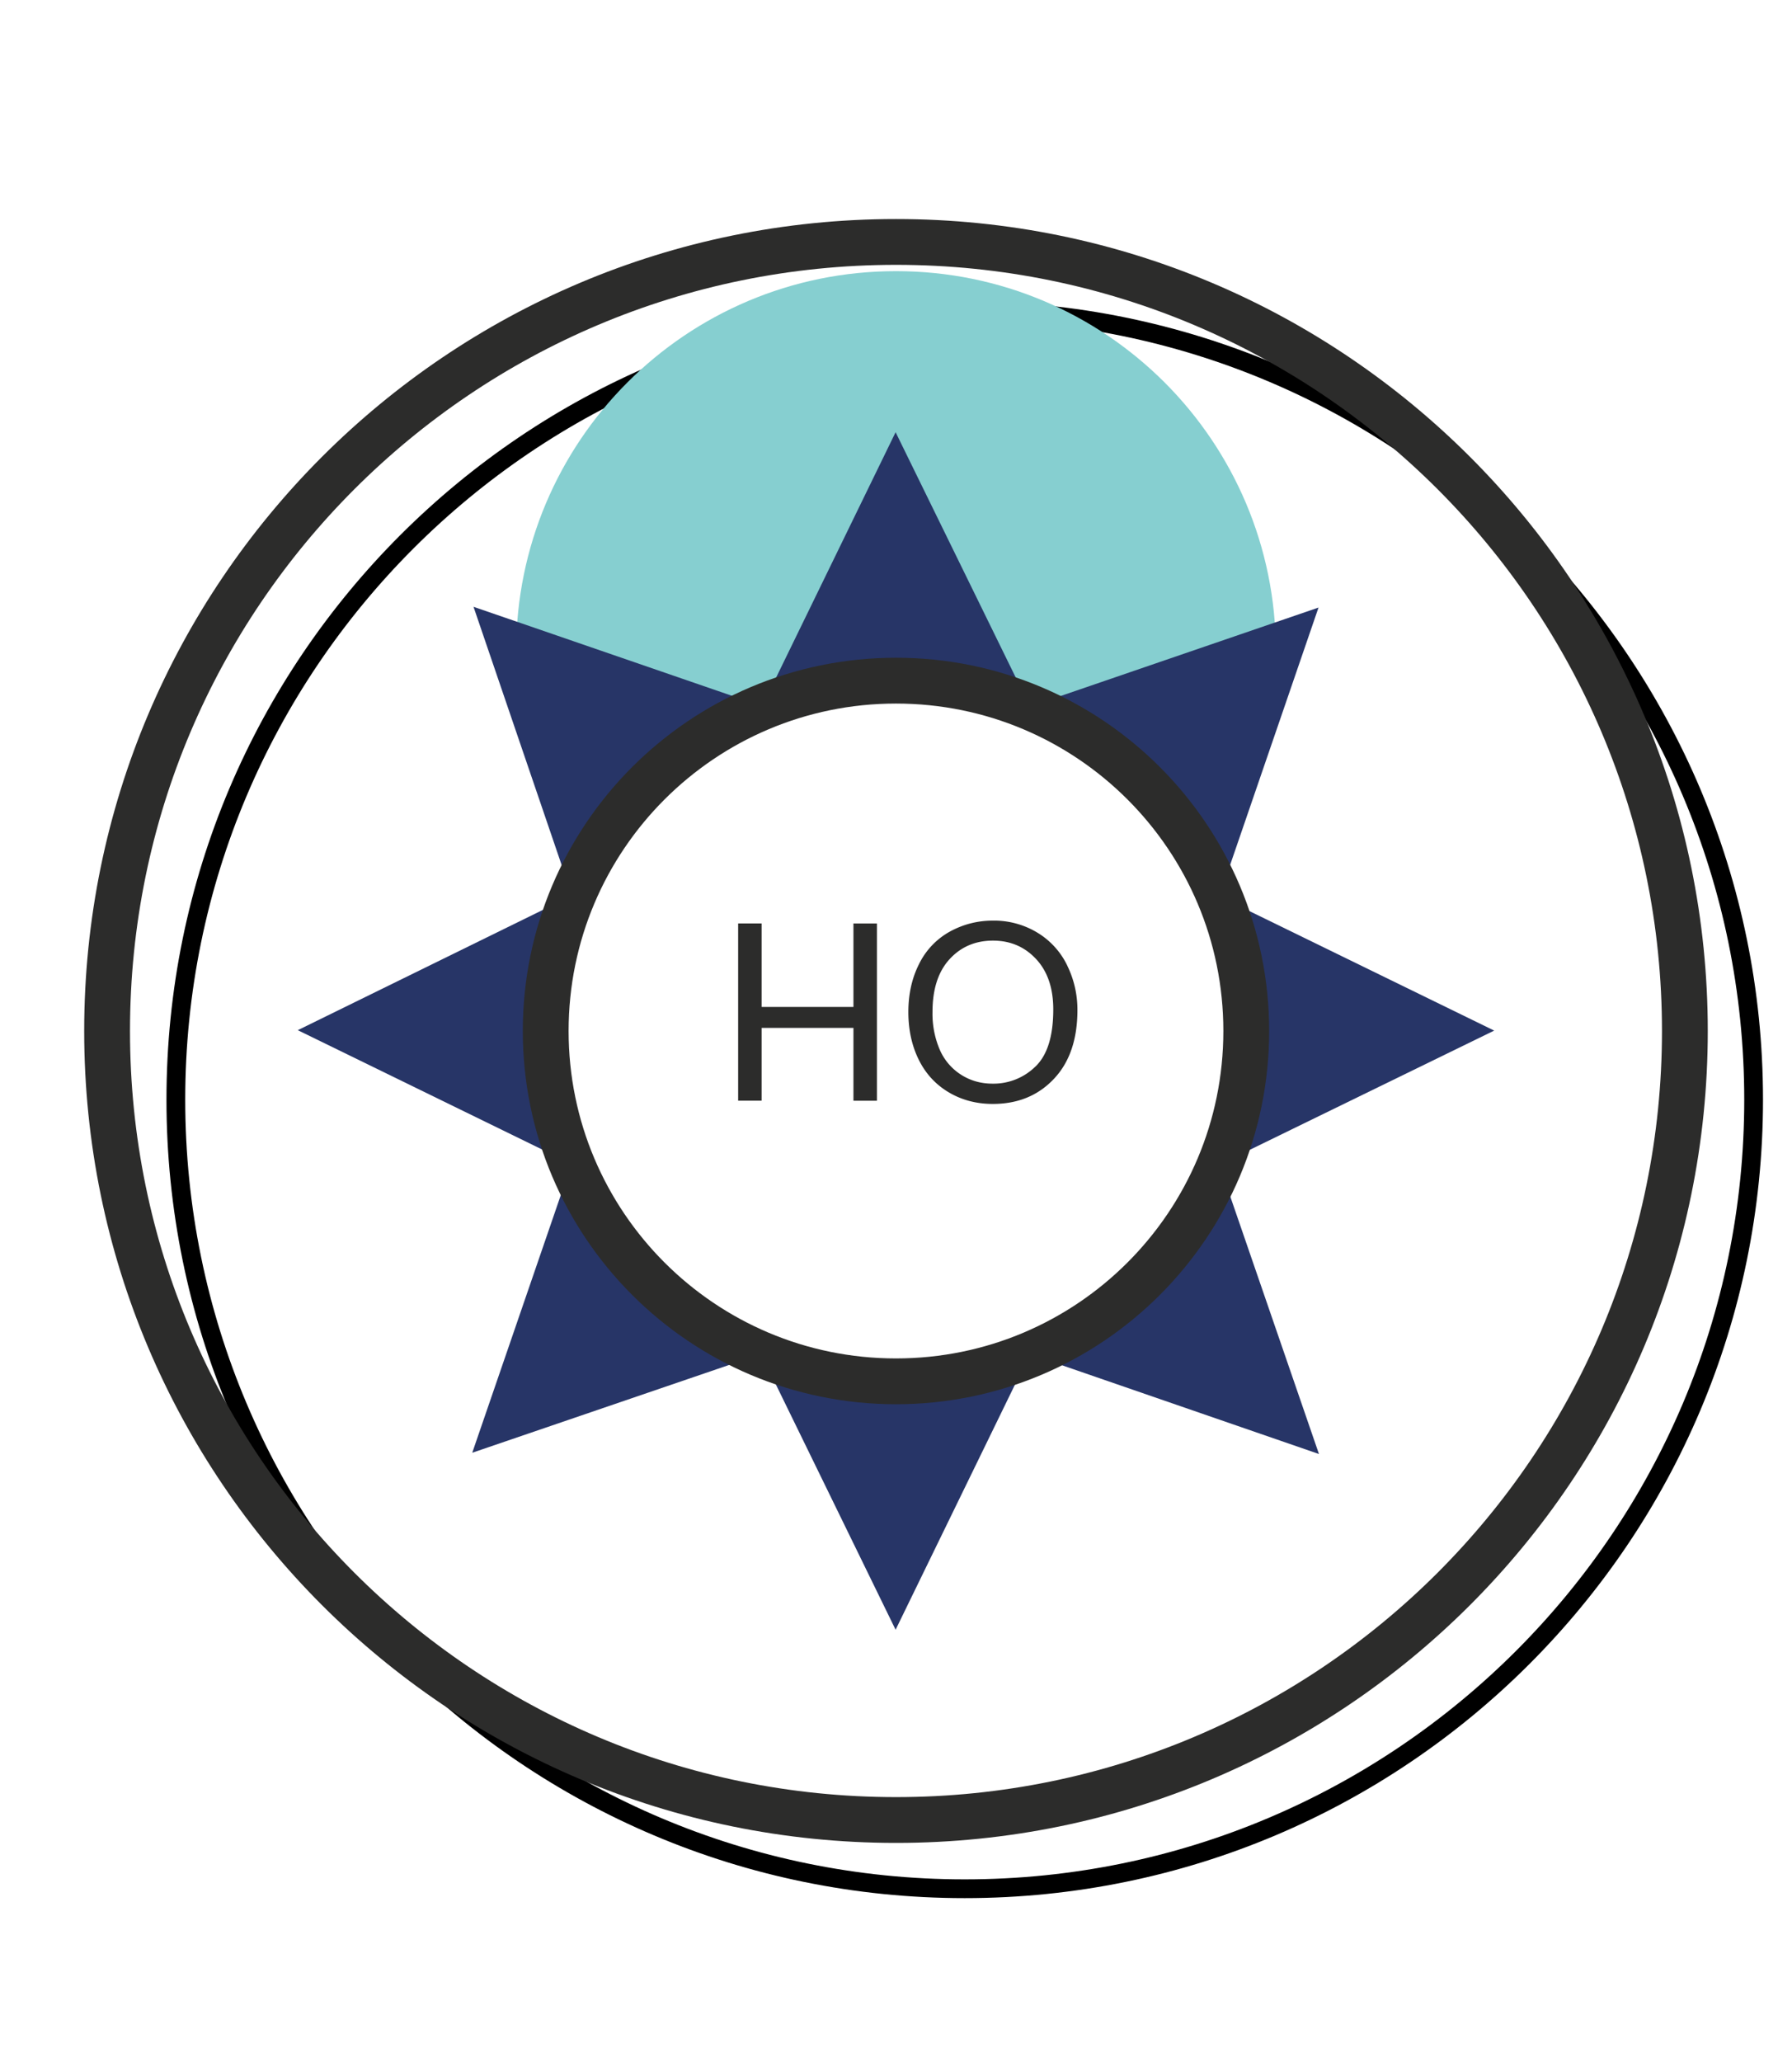 <svg xmlns="http://www.w3.org/2000/svg" width="52.157" height="60"><defs><filter id="a" color-interpolation-filters="sRGB"><feFlood flood-opacity=".498" flood-color="#000" result="flood"/><feComposite in="flood" in2="SourceGraphic" operator="in" result="composite1"/><feGaussianBlur in="composite1" stdDeviation="2.5" result="blur"/><feOffset dx="2" dy="2" result="offset"/><feComposite in="SourceGraphic" in2="offset" result="composite2"/></filter></defs><path d="M49.04 30c0 12.68-10.28 22.96-22.962 22.96-12.68 0-22.96-10.28-22.96-22.96 0-12.681 10.28-22.96 22.96-22.96C38.76 7.04 49.04 17.318 49.04 30z" fill="#fff" stroke="#000" stroke-width=".546" filter="url(#a)"/><g stroke-width="2.222"><path d="M518.366 31.935c0 12.68-10.28 22.96-22.96 22.96-12.681 0-22.96-10.28-22.96-22.96 0-12.681 10.279-22.96 22.96-22.96 12.68 0 22.96 10.279 22.96 22.96z" fill="none" stroke="#2c2c2b" stroke-width=".346"/><path d="M506.461 42.99c0 6.106-4.95 11.055-11.055 11.055-6.106 0-11.056-4.95-11.056-11.055 0-6.106 4.95-11.055 11.056-11.055 6.105 0 11.055 4.95 11.055 11.055z" fill="#86cfd0"/><g><path d="M498.976 26.669l-3.405-6.976-3.397 6.973" fill="#273567"/><path d="M488.768 32.024a6.638 6.638 0 1 1 13.275.001 6.638 6.638 0 0 1-13.275 0z" fill="#fff" stroke="#273567" stroke-width="1.333"/><path d="M491.153 32.024a4.252 4.252 0 1 1 8.504.001 4.252 4.252 0 0 1-8.504 0z" fill="#273567"/><path d="M493.253 33.415v-2.578h1.744v.304h-1.402v.797h1.214v.305h-1.214v1.172zM497.13 30.837h.342v1.489c0 .259-.029.463-.088.616a.752.752 0 0 1-.318.372c-.153.096-.354.143-.602.143-.242 0-.44-.042-.594-.125a.714.714 0 0 1-.329-.36c-.066-.159-.098-.373-.098-.646v-1.489h.342v1.485c0 .224.02.389.062.494a.472.472 0 0 0 .215.246.747.747 0 0 0 .371.086c.252 0 .43-.057.537-.17.107-.114.16-.333.16-.656z" fill="#fff"/></g></g><g stroke-width="2.222"><path d="M517.489 98.636c0 12.211-9.9 22.11-22.11 22.11-12.211 0-22.11-9.899-22.11-22.11 0-12.21 9.899-22.11 22.11-22.11 12.21 0 22.11 9.9 22.11 22.11z" fill="#86cfd0"/><path d="M506.434 109.692c0 6.105-4.95 11.054-11.055 11.054-6.106 0-11.056-4.949-11.056-11.054 0-6.106 4.95-11.056 11.056-11.056 6.105 0 11.055 4.95 11.055 11.056z" fill="#fff"/><g><path d="M501.686 101.267l5.34-2.621-5.33-2.601 1.933-5.623-5.622 1.921-2.619-5.366-2.614 5.364-5.628-1.944 1.94 5.631-5.352 2.611 5.35 2.611M492.772 104.946l2.616 5.34 2.598-5.334" fill="#fff" stroke="#273567" stroke-width="1.333"/><path d="M502.207 98.643a6.819 6.819 0 1 1-13.638 0 6.819 6.819 0 1 1 13.638 0z" fill="#fff" stroke="#2c2c2b" stroke-width=".667"/><path d="M498.95 93.271l-3.405-6.975-3.397 6.973" fill="#273567"/><path d="M488.741 98.627a6.637 6.637 0 1 1 13.275 0 6.637 6.637 0 0 1-13.275 0z" fill="#fff" stroke="#273567" stroke-width="1.333"/><path d="M491.127 98.627a4.251 4.251 0 0 1 4.252-4.252 4.252 4.252 0 1 1-4.252 4.252z" fill="#273567"/><path d="M493.746 100.148v-2.274h-.848v-.304h2.039v.304h-.849v2.274zM495.733 98.067a.87.87 0 0 1 .622-.248.85.85 0 0 1 .459.128c.136.087.24.208.31.365.071.156.106.339.106.549 0 .332-.082.587-.248.768a.82.82 0 0 1-.632.27.819.819 0 0 1-.627-.268c-.167-.178-.25-.423-.25-.734 0-.387.086-.664.26-.83zm-.464 1.468c.097.202.242.362.433.48.19.117.407.175.65.175.223 0 .431-.052.624-.16.193-.105.343-.26.448-.467a1.52 1.52 0 0 0 .158-.702c0-.258-.05-.489-.15-.691a1.112 1.112 0 0 0-.437-.476 1.227 1.227 0 0 0-.642-.171c-.363 0-.659.122-.888.363-.23.242-.344.577-.344 1.005 0 .227.05.44.148.644z" fill="#fff"/></g><path d="M518.366 98.846c0 12.68-10.28 22.961-22.96 22.961-12.681 0-22.96-10.28-22.96-22.961 0-12.68 10.279-22.96 22.96-22.96 12.68 0 22.96 10.28 22.96 22.96z" fill="none" stroke="#2c2c2b" stroke-width=".346"/></g><g stroke-width="2.222"><path d="M339.075 31.935c0 12.68-10.281 22.96-22.962 22.96-12.68 0-22.96-10.28-22.96-22.96 0-12.681 10.28-22.96 22.96-22.96 12.681 0 22.962 10.279 22.962 22.96z" fill="none" stroke="#2c2c2b" stroke-width=".346"/><path d="M327.169 42.99c0 6.106-4.95 11.055-11.056 11.055-6.105 0-11.055-4.95-11.055-11.055 0-6.106 4.95-11.055 11.055-11.055 6.106 0 11.056 4.949 11.056 11.055z" fill="#86cfd0"/><g><g fill="#273567"><path d="M324.315 29.55l2.513-7.31-7.31 2.499-3.405-6.977-3.397 6.974-7.317-2.526 2.522 7.32M319.49 41.13l7.306 2.516-2.495-7.307M307.92 36.319l-2.51 7.308 7.304-2.505"/></g><path d="M324.979 32.929a8.866 8.866 0 1 1-17.732-.002 8.866 8.866 0 0 1 17.732.002z" fill="#fff" stroke="#273567" stroke-width="1.333"/><path d="M322.917 32.929a6.802 6.802 0 0 1-6.804 6.804 6.8 6.8 0 0 1-6.802-6.804 6.8 6.8 0 0 1 6.802-6.803 6.801 6.801 0 0 1 6.804 6.803z" fill="#273567"/><path d="M313.644 33.333v-.403h1.453v1.273a2.573 2.573 0 0 1-.691.401 2.061 2.061 0 0 1-1.651-.082 1.43 1.43 0 0 1-.625-.627 1.97 1.97 0 0 1-.211-.916c0-.335.07-.646.21-.937.14-.29.34-.504.603-.645.262-.14.565-.21.907-.21.248 0 .472.04.673.12.201.081.358.194.472.338.114.144.201.332.26.564l-.422.112a1.291 1.291 0 0 0-.19-.411.79.79 0 0 0-.327-.24 1.191 1.191 0 0 0-.47-.09c-.207 0-.386.032-.536.095a1 1 0 0 0-.365.25 1.183 1.183 0 0 0-.216.34c-.087.212-.13.443-.13.692 0 .306.052.563.157.769.105.206.257.36.458.46.2.1.412.15.638.15.196 0 .387-.038.574-.114a1.49 1.49 0 0 0 .423-.245v-.644zM315.85 34.683v-3.441h.46v3.441zM317.099 34.683v-3.441h.47l1.808 2.702v-2.702h.44v3.441h-.47l-1.808-2.702v2.702z" fill="#fff"/></g></g><g stroke-width="2.222"><path d="M229.37 31.935c0 12.68-10.281 22.96-22.962 22.96-12.68 0-22.96-10.28-22.96-22.96 0-12.681 10.28-22.96 22.96-22.96 12.681 0 22.962 10.279 22.962 22.96z" fill="none" stroke="#2c2c2b" stroke-width=".346"/><path d="M217.464 42.99c0 6.106-4.95 11.055-11.056 11.055-6.105 0-11.055-4.95-11.055-11.055 0-6.106 4.95-11.055 11.055-11.055 6.106 0 11.056 4.949 11.056 11.055z" fill="#86cfd0"/><g><path d="M208.821 26.104l5.629-5.629-1.795-1.794 6.916-.264-.269 6.91-1.795-1.794-5.627 5.628zM203.914 37.126l-5.627 5.628 1.794 1.794-6.91.269.263-6.916 1.794 1.795 5.629-5.629zM200.838 29.512l-5.622-5.623-1.796 1.795-.268-6.912 6.91.27-1.794 1.794 5.623 5.623zM211.978 34.546l5.623 5.623 1.795-1.795.268 6.911-6.911-.269 1.795-1.794-5.623-5.624z" fill="#273567"/><path d="M212.45 25.533a8.865 8.865 0 0 1 0 12.536 8.864 8.864 0 0 1-12.538.002 8.863 8.863 0 0 1 0-12.537 8.865 8.865 0 0 1 12.537-.001z" fill="#fff" stroke="#273567" stroke-width="1.333"/><path d="M211.709 26.273V37.33h-11.056V26.273z" fill="#273567"/><path d="M201.486 33.14v-2.578h.342v1.275l1.281-1.275h.463l-1.083 1.045 1.13 1.532h-.45l-.92-1.301-.42.406v.895zM203.62 33.14l.986-2.578h.374l1.055 2.577h-.389l-.296-.782h-1.085l-.283.782zm.74-1.06h.882l-.27-.714a9.383 9.383 0 0 1-.186-.537 3.477 3.477 0 0 1-.143.495zM206.289 33.14v-2.578h.342v1.275l1.28-1.275h.464l-1.083 1.045 1.13 1.532h-.45l-.92-1.301-.421.406v.895zM210.396 32.047c0 .323-.053.542-.16.655-.107.113-.285.17-.536.17a.748.748 0 0 1-.372-.086.478.478 0 0 1-.215-.245c-.041-.106-.062-.27-.062-.494v-1.485h-.342v1.488c0 .273.032.489.098.646a.714.714 0 0 0 .33.361c.153.083.35.125.592.125.25 0 .45-.048.604-.143a.757.757 0 0 0 .317-.373c.059-.151.088-.357.088-.616v-1.488h-.342z" fill="#fff"/></g></g><g stroke-width="2.222"><path d="M174.708 31.935c0 12.68-10.28 22.96-22.96 22.96-12.682 0-22.961-10.28-22.961-22.96 0-12.681 10.28-22.96 22.96-22.96 12.68 0 22.96 10.279 22.96 22.96z" fill="none" stroke="#2c2c2b" stroke-width=".346"/><path d="M162.803 42.99c0 6.106-4.95 11.055-11.056 11.055-6.105 0-11.055-4.95-11.055-11.055 0-6.106 4.95-11.055 11.055-11.055 6.106 0 11.056 4.95 11.056 11.055z" fill="#86cfd0"/><g><path d="M157.293 30.041h7.96v-2.538l5.075 4.704-5.076 4.697v-2.538h-7.96zM146.202 34.366h-7.96v2.538l-5.076-4.697 5.077-4.704v2.538h7.96zM149.485 26.662v-7.953h-2.538l4.697-5.076 4.697 5.076h-2.538v7.953zM153.803 38.098v7.952h2.538l-4.697 5.077-4.697-5.077h2.538v-7.952z" fill="#273567"/><path d="M160.51 32.204a8.865 8.865 0 0 1-8.866 8.864 8.864 8.864 0 1 1 0-17.729 8.865 8.865 0 0 1 8.865 8.865z" fill="#fff" stroke="#273567" stroke-width="1.333"/><path d="M151.644 24.386l7.818 7.818-7.818 7.817-7.818-7.817z" fill="#273567"/><path d="M146.26 33.418v-2.579h.341v1.06h1.336v-1.06h.342v2.579h-.342v-1.214h-1.336v1.214zM148.906 33.418v-2.579h.342v2.579zM149.874 33.051a.812.812 0 0 0 .37.307c.156.068.35.102.584.102.183 0 .348-.034.494-.1a.78.78 0 0 0 .337-.284.703.703 0 0 0 .117-.387.634.634 0 0 0-.107-.366.78.78 0 0 0-.333-.262 3.46 3.46 0 0 0-.568-.165c-.274-.062-.444-.124-.51-.183a.297.297 0 0 1-.099-.229.34.34 0 0 1 .14-.273c.094-.076.243-.114.448-.114.196 0 .345.042.445.123.1.083.159.204.177.365l.328-.023a.783.783 0 0 0-.126-.406.726.726 0 0 0-.335-.271 1.274 1.274 0 0 0-.503-.092c-.172 0-.329.029-.47.088a.683.683 0 0 0-.322.258.662.662 0 0 0-.11.366c0 .119.03.226.09.321.06.096.152.177.274.241.095.05.26.104.494.161.235.057.386.099.455.126.107.04.184.092.233.152.048.06.072.131.072.21 0 .08-.024.154-.074.222a.469.469 0 0 1-.22.16.929.929 0 0 1-.342.057.969.969 0 0 1-.393-.076.577.577 0 0 1-.258-.2.727.727 0 0 1-.106-.319l-.323.028a.865.865 0 0 0 .141.463zM152.26 33.418v-2.579h.343v1.06h1.336v-1.06h.342v2.579h-.342v-1.214h-1.336v1.214zM155.588 31.603c.06-.164.108-.329.143-.496.043.142.104.321.185.538l.27.714h-.88zm-.661 1.815l.282-.783h1.086l.296.783h.388l-1.054-2.579h-.374l-.986 2.579z" fill="#fff"/></g></g><g stroke-width="2.222"><path d="M284.407 31.935c0 12.68-10.28 22.96-22.961 22.96s-22.961-10.28-22.961-22.96c0-12.681 10.28-22.96 22.96-22.96 12.682 0 22.962 10.279 22.962 22.96z" fill="none" stroke="#2c2c2b" stroke-width=".346"/><path d="M272.501 42.99c0 6.106-4.95 11.055-11.055 11.055-6.106 0-11.056-4.95-11.056-11.055 0-6.106 4.95-11.055 11.056-11.055 6.105 0 11.055 4.949 11.055 11.055z" fill="#86cfd0"/><g><g fill="#273567"><path d="M269.643 36.06l6.943-3.406-6.928-3.383 2.512-7.309-7.309 2.498-3.405-6.977-3.397 6.973-7.318-2.525 2.522 7.319-6.957 3.394 6.956 3.395M258.056 40.843l3.4 6.942 3.377-6.933"/></g><path d="M270.311 32.635a8.865 8.865 0 0 1-8.865 8.863 8.863 8.863 0 0 1-8.865-8.863 8.865 8.865 0 1 1 17.73 0z" fill="#fff" stroke="#273567" stroke-width="1.333"/><path d="M268.249 32.633a6.802 6.802 0 0 1-6.803 6.804 6.802 6.802 0 0 1-6.804-6.804 6.801 6.801 0 0 1 6.804-6.802 6.801 6.801 0 0 1 6.803 6.802z" fill="#273567"/><path d="M257.802 34.32v-3.441h.46v1.705l1.7-1.705h.615l-1.441 1.4 1.506 2.04h-.6l-1.223-1.732-.558.542v1.19zM261.097 34.32v-3.441h.46v3.44zM262.346 34.32v-3.441h.471l1.807 2.702v-2.702h.44v3.44h-.47l-1.807-2.701v2.701z" fill="#fff"/></g></g><g stroke-width="2.222"><path d="M338.135 98.846c0 12.211-9.9 22.11-22.11 22.11-12.212 0-22.11-9.899-22.11-22.11 0-12.21 9.898-22.11 22.11-22.11 12.21 0 22.11 9.9 22.11 22.11z" fill="#86cfd0"/><path d="M327.08 109.901c0 6.106-4.95 11.055-11.055 11.055-6.106 0-11.056-4.949-11.056-11.055s4.95-11.055 11.056-11.055c6.105 0 11.055 4.95 11.055 11.055z" fill="#fff"/><g><path d="M319.35 106.424l7.305 2.517-2.495-7.308M324.174 94.844l2.513-7.309-7.31 2.497-3.405-6.976-3.397 6.973-7.317-2.526 2.522 7.32M307.779 101.612l-2.51 7.308 7.304-2.503" fill="#877ea6"/><path d="M324.839 98.222a8.866 8.866 0 1 1-17.732-.001 8.866 8.866 0 0 1 17.732.001z" fill="#fff" stroke="#877ea6" stroke-width="1.333"/><path d="M322.331 100.922l5.34-2.62-5.33-2.602 1.933-5.623-5.621 1.921-2.62-5.366-2.614 5.364-5.628-1.943 1.94 5.63-5.352 2.611 5.35 2.612M313.418 104.602l2.616 5.339 2.598-5.333" fill="#273567"/><path d="M322.853 98.298a6.819 6.819 0 1 1-13.64 0 6.819 6.819 0 0 1 6.82-6.819 6.819 6.819 0 0 1 6.82 6.819z" fill="#fff" stroke="#273567" stroke-width="1.333"/><path d="M320.285 98.297a4.253 4.253 0 1 1-8.504.002 4.253 4.253 0 0 1 8.504-.002z" fill="#273567"/><path d="M314.262 98.766v-.305h1.093v.957c-.168.133-.34.234-.518.3-.178.069-.36.102-.548.102a1.46 1.46 0 0 1-.69-.162 1.07 1.07 0 0 1-.467-.47 1.483 1.483 0 0 1-.158-.689c0-.25.052-.485.157-.703.105-.217.255-.378.452-.484.197-.106.423-.159.68-.159.186 0 .354.03.505.09.15.061.268.145.353.253.086.108.15.248.195.422l-.307.084a.949.949 0 0 0-.144-.31.587.587 0 0 0-.246-.18.903.903 0 0 0-.354-.068c-.156 0-.29.024-.404.072a.76.76 0 0 0-.275.187.897.897 0 0 0-.162.256c-.066.16-.099.333-.099.52 0 .23.04.423.118.579.08.154.195.27.345.345.152.075.312.113.482.113.148 0 .292-.029.432-.086.14-.057.247-.117.32-.183v-.481zM315.919 99.778V97.2h.343v2.578zM316.859 99.778V97.2h.35l1.355 2.024V97.2h.329v2.578h-.351l-1.356-2.024v2.024z" fill="#fff"/></g><path d="M339.075 98.846c0 12.68-10.28 22.961-22.962 22.961-12.68 0-22.96-10.28-22.96-22.961 0-12.68 10.28-22.96 22.96-22.96 12.681 0 22.962 10.28 22.962 22.96z" fill="none" stroke="#2c2c2b" stroke-width=".346"/></g><g stroke-width="2.222"><path d="M393.699 31.935c0 12.68-10.28 22.96-22.961 22.96s-22.961-10.28-22.961-22.96c0-12.681 10.28-22.96 22.96-22.96 12.681 0 22.962 10.279 22.962 22.96z" fill="none" stroke="#2c2c2b" stroke-width=".346"/><path d="M381.793 42.99c0 6.106-4.95 11.055-11.055 11.055-6.106 0-11.056-4.95-11.056-11.055 0-6.106 4.95-11.055 11.056-11.055 6.105 0 11.055 4.949 11.055 11.055z" fill="#86cfd0"/><g><path d="M362.936 17.366l5.363 3.287v-6.58z" fill="#273567"/><path d="M368.58 14.373v11.878h4.317V14.373z" fill="none" stroke="#273567" stroke-width="1.333"/><path d="M378.56 17.366l-5.365 3.287v-6.58z" fill="#273567"/><path d="M379.603 32.23a8.866 8.866 0 1 1-17.731-.002 8.866 8.866 0 0 1 17.731.002z" fill="#fff" stroke="#273567" stroke-width="1.333"/><path d="M377.541 32.23a6.802 6.802 0 0 1-6.803 6.804 6.801 6.801 0 0 1-6.803-6.804 6.8 6.8 0 0 1 6.803-6.803 6.801 6.801 0 0 1 6.803 6.803z" fill="#273567"/><path d="M367.226 34.071v-3.44h.46v1.705l1.7-1.705h.615l-1.441 1.4 1.506 2.04h-.6l-1.222-1.733-.558.543v1.19zM370.456 34.071v-3.44h2.475v.403h-2.016v1.059h1.884v.403h-1.884v1.172h2.1v.403zM373.723 34.071v-3.44h.46v3.44z" fill="#fff"/></g></g><g stroke-width="2.222"><path d="M456.44 31.935c0 12.68-10.28 22.96-22.961 22.96-12.68 0-22.96-10.28-22.96-22.96 0-12.681 10.28-22.96 22.96-22.96 12.68 0 22.961 10.279 22.961 22.96z" fill="none" stroke="#2c2c2b" stroke-width=".346"/><path d="M444.535 42.99c0 6.106-4.95 11.055-11.056 11.055-6.105 0-11.055-4.95-11.055-11.055 0-6.106 4.95-11.055 11.055-11.055 6.106 0 11.056 4.949 11.056 11.055z" fill="#86cfd0"/><g><path d="M431.32 27.059v-7.953h-2.538l4.697-5.076 4.697 5.076h-2.538v7.953z" fill="#273567"/><path d="M442.345 32.742a8.866 8.866 0 0 1-17.731 0 8.863 8.863 0 0 1 8.865-8.864c4.895 0 8.866 3.968 8.866 8.864z" fill="#fff" stroke="#273567" stroke-width="1.333"/><path d="M440.282 32.742a6.802 6.802 0 0 1-6.804 6.804 6.801 6.801 0 0 1-6.802-6.804 6.801 6.801 0 0 1 6.802-6.803 6.802 6.802 0 0 1 6.804 6.803z" fill="#273567"/><path d="M429.142 34.583v-3.44h.46v1.705l1.7-1.706h.615l-1.442 1.4 1.508 2.041h-.601l-1.222-1.733-.559.542v1.191zM433.328 34.583v-1.457l-1.322-1.984h.55l.67 1.046c.13.191.248.385.358.581.108-.18.234-.382.38-.608l.663-1.019h.529l-1.369 1.984v1.457zM436.238 31.81c.23-.22.506-.33.826-.33a1.091 1.091 0 0 1 1.022.655c.093.208.14.452.14.73 0 .441-.11.781-.33 1.021-.22.24-.5.36-.84.36a1.09 1.09 0 0 1-.832-.357c-.221-.237-.332-.562-.332-.975 0-.515.115-.883.346-1.103zm-.619 1.956c.13.27.323.483.577.64.254.156.54.233.863.233a1.7 1.7 0 0 0 .831-.212c.257-.14.455-.349.595-.624.14-.274.21-.586.21-.934 0-.344-.067-.651-.199-.922a1.485 1.485 0 0 0-.58-.633 1.633 1.633 0 0 0-.854-.227c-.483 0-.876.16-1.182.483-.305.322-.456.769-.456 1.339 0 .302.065.587.195.857z" fill="#fff"/></g></g><g stroke-width="2.222"><path d="M392.758 98.846c0 12.211-9.9 22.11-22.11 22.11-12.21 0-22.11-9.899-22.11-22.11 0-12.21 9.9-22.11 22.11-22.11 12.21 0 22.11 9.9 22.11 22.11z" fill="#86cfd0"/><path d="M381.704 109.901c0 6.106-4.95 11.055-11.056 11.055-6.105 0-11.055-4.949-11.055-11.055s4.95-11.055 11.055-11.055c6.106 0 11.056 4.95 11.056 11.055z" fill="#fff"/><g><path d="M362.84 83.71l5.363 3.288v-6.58z" fill="#877ea6"/><path d="M368.488 80.718v11.878h4.317V80.718z" fill="none" stroke="#877ea6" stroke-width="1.333"/><path d="M364.01 98.683a6.637 6.637 0 1 1 13.274-.002 6.637 6.637 0 0 1-13.275.002z" fill="#fff" stroke="#2c2c2b" stroke-width=".667"/><path d="M378.46 83.71l-5.364 3.288v-6.58z" fill="#877ea6"/><path d="M379.514 98.576a8.865 8.865 0 0 1-8.865 8.864 8.865 8.865 0 0 1 0-17.73 8.866 8.866 0 0 1 8.865 8.866z" fill="#fff" stroke="#877ea6" stroke-width="1.333"/><path d="M377.453 98.575a6.802 6.802 0 0 1-6.804 6.804 6.8 6.8 0 0 1-6.803-6.804 6.8 6.8 0 0 1 6.803-6.802 6.801 6.801 0 0 1 6.804 6.802z" fill="#2c2c2b"/><path d="M376.955 101.242l5.34-2.621-5.33-2.602 1.933-5.622-5.622 1.92-2.619-5.366-2.614 5.364-5.628-1.943 1.94 5.631-5.352 2.611 5.35 2.61M368.041 104.92l2.616 5.34 2.598-5.333" fill="#273567"/><path d="M377.476 98.618a6.819 6.819 0 0 1-6.819 6.819 6.819 6.819 0 1 1 0-13.639 6.819 6.819 0 0 1 6.82 6.82z" fill="#fff" stroke="#273567" stroke-width="1.333"/><path d="M374.908 98.617a4.249 4.249 0 0 1-4.25 4.252 4.25 4.25 0 1 1 0-8.502 4.249 4.249 0 0 1 4.25 4.25z" fill="#273567"/><path d="M368.27 100.098v-.895l.421-.407.92 1.302h.45l-1.13-1.532 1.083-1.046h-.463l-1.281 1.275V97.52h-.342v2.578zM370.357 100.098V97.52h1.856v.305H370.7v.787h1.416v.305h-1.416v.876h1.575v.305zM372.805 100.098V97.52h.342v2.578z" fill="#fff"/></g><path d="M393.699 98.846c0 12.68-10.28 22.961-22.962 22.961-12.68 0-22.96-10.28-22.96-22.961 0-12.68 10.28-22.96 22.96-22.96 12.681 0 22.962 10.28 22.962 22.96z" fill="none" stroke="#2c2c2b" stroke-width=".346"/></g><g stroke-width="2.222"><path d="M228.545 98.643c0 12.211-9.9 22.11-22.11 22.11-12.211 0-22.11-9.899-22.11-22.11 0-12.21 9.899-22.11 22.11-22.11 12.21 0 22.11 9.9 22.11 22.11z" fill="#86cfd0"/><path d="M217.49 109.699c0 6.105-4.95 11.055-11.055 11.055-6.106 0-11.056-4.95-11.056-11.055 0-6.106 4.95-11.056 11.056-11.056 6.105 0 11.055 4.95 11.055 11.056z" fill="#fff"/><g><path d="M198.432 95.314l-6.96 3.387 6.96 3.393M210.039 90.516l-3.392-6.945-3.403 6.934M214.815 102.116l6.946-3.387-6.932-3.403" fill="#fff" stroke="#273567" stroke-width="1.333"/><path d="M203.231 106.895l3.393 6.943 3.394-6.936" fill="none" stroke="#273567" stroke-width="1.333"/><path d="M212.898 92.435a8.865 8.865 0 0 1-.001 12.537 8.864 8.864 0 0 1-12.537 0 8.866 8.866 0 0 1 12.538-12.537z" fill="#273567"/><path d="M209.028 92.957l5.629-5.628-1.794-1.794 6.915-.264-.268 6.91-1.796-1.794-5.627 5.628zM204.122 103.98l-5.627 5.627 1.794 1.795-6.91.269.263-6.916 1.794 1.795 5.628-5.628zM201.046 96.366l-5.623-5.623-1.795 1.795-.269-6.911 6.91.268-1.793 1.796 5.622 5.622zM212.185 101.4l5.623 5.623 1.795-1.794.269 6.91-6.912-.268 1.795-1.795-5.622-5.623z" fill="#273567"/><path d="M212.657 92.387c3.463 3.462 3.46 9.076 0 12.537a8.863 8.863 0 0 1-12.537 0 8.863 8.863 0 0 1 0-12.536c3.462-3.461 9.075-3.463 12.537 0z" fill="#fff" stroke="#273567" stroke-width="1.333"/><path d="M211.916 93.128v11.055H200.86V93.128z" fill="#273567"/><path d="M203.902 97.505h.398v1.739c0 .302-.034.543-.103.72a.88.88 0 0 1-.37.435c-.179.111-.413.167-.704.167-.281 0-.512-.049-.692-.146a.832.832 0 0 1-.383-.422c-.077-.184-.115-.435-.115-.754v-1.74h.398v1.737c0 .26.024.453.073.577.048.124.132.22.25.287.119.066.264.1.435.1.292 0 .501-.066.626-.2.124-.132.187-.387.187-.764zM204.947 100.514v-3.01h.596l.715 2.13c.066.198.114.346.144.445.035-.11.088-.27.16-.483l.723-2.091h.535v3.01h-.384v-2.518l-.876 2.517h-.359l-.87-2.564v2.564zM209.323 98.396c.069-.19.124-.382.165-.577.048.166.121.374.218.627l.31.835h-1.02zm-.77 2.118l.325-.91h1.263l.348.91h.453l-1.227-3.01h-.435l-1.148 3.01z" fill="#fff"/></g><path d="M229.37 98.846c0 12.68-10.281 22.961-22.962 22.961-12.68 0-22.96-10.28-22.96-22.961 0-12.68 10.28-22.96 22.96-22.96 12.681 0 22.962 10.28 22.962 22.96z" fill="none" stroke="#2c2c2b" stroke-width=".346"/></g><g stroke-width="2.222"><path d="M173.883 98.643c0 12.211-9.9 22.11-22.11 22.11-12.21 0-22.11-9.899-22.11-22.11 0-12.21 9.9-22.11 22.11-22.11 12.21 0 22.11 9.9 22.11 22.11z" fill="#86cfd0"/><path d="M162.828 109.699c0 6.105-4.95 11.055-11.055 11.055-6.105 0-11.055-4.95-11.055-11.055 0-6.106 4.95-11.056 11.055-11.056 6.105 0 11.055 4.95 11.055 11.056z" fill="#fff"/><g><g stroke="#273567"><g fill="#fff"><path d="M148.463 90.451l-7.317-2.526 2.522 7.32M160.062 95.266l2.513-7.31-7.31 2.498M155.238 106.846l7.305 2.516-2.495-7.308M143.667 102.034l-2.51 7.308 7.304-2.504" stroke-width="1.333"/></g><path d="M160.726 98.644a8.866 8.866 0 1 1-17.731-.001 8.866 8.866 0 0 1 17.731 0z" fill="none" stroke-width="1.333"/></g><path d="M157.318 96.305h7.959v-2.538l5.076 4.703-5.076 4.698v-2.539h-7.96zM146.227 100.629h-7.958v2.539l-5.077-4.698 5.077-4.703v2.538h7.958zM149.51 92.925v-7.952h-2.537l4.696-5.077 4.697 5.077h-2.538v7.952zM153.828 104.362v7.952h2.538l-4.697 5.077-4.696-5.077h2.538v-7.952z" fill="#273567"/><path d="M160.534 98.467a8.866 8.866 0 1 1-17.731-.001 8.866 8.866 0 0 1 17.731.001z" fill="#fff" stroke="#273567" stroke-width="1.333"/><path d="M151.67 90.65l7.817 7.817-7.818 7.818-7.816-7.818z" fill="#273567"/><path d="M148.195 97.525h.951c.223 0 .385.045.488.137a.448.448 0 0 1 .154.35.486.486 0 0 1-.08.27.452.452 0 0 1-.232.18 1.286 1.286 0 0 1-.426.056h-.855zm0 2.676v-1.335h.461c.103 0 .177.004.222.014a.577.577 0 0 1 .181.08.91.91 0 0 1 .202.2c.076.097.171.235.288.415l.398.626h.497l-.52-.818a2.076 2.076 0 0 0-.33-.4 1.057 1.057 0 0 0-.24-.15c.289-.04.502-.134.64-.28a.758.758 0 0 0 .207-.54.855.855 0 0 0-.125-.454.669.669 0 0 0-.334-.286c-.14-.054-.344-.08-.612-.08h-1.334v3.008zM151.597 100.201v-1.275l-1.158-1.734h.479l.595.91c.108.17.21.34.306.509.091-.159.201-.336.331-.531l.582-.888h.464l-1.2 1.734v1.275zM155.524 98.927c0 .378-.063.633-.187.766-.125.133-.334.2-.626.2a.876.876 0 0 1-.435-.101.558.558 0 0 1-.25-.287c-.048-.123-.073-.316-.073-.578v-1.735h-.398v1.739c0 .319.038.57.115.754a.836.836 0 0 0 .383.422c.18.097.41.146.693.146.29 0 .525-.056.703-.167a.882.882 0 0 0 .37-.435c.07-.178.103-.418.103-.72v-1.739h-.398z" fill="#fff"/></g><path d="M174.708 98.846c0 12.68-10.28 22.961-22.96 22.961-12.682 0-22.961-10.28-22.961-22.961 0-12.68 10.28-22.96 22.96-22.96 12.68 0 22.96 10.28 22.96 22.96z" fill="none" stroke="#2c2c2b" stroke-width=".346"/></g><g stroke-width="2.222"><path d="M455.59 98.846c0 12.211-9.9 22.11-22.111 22.11-12.21 0-22.11-9.899-22.11-22.11 0-12.21 9.9-22.11 22.11-22.11 12.211 0 22.11 9.9 22.11 22.11z" fill="#86cfd0"/><path d="M444.535 109.901c0 6.106-4.95 11.055-11.056 11.055-6.106 0-11.056-4.949-11.056-11.055s4.95-11.055 11.056-11.055c6.106 0 11.056 4.95 11.056 11.055z" fill="#fff"/><path d="M456.44 98.846c0 12.68-10.28 22.961-22.961 22.961s-22.96-10.28-22.96-22.961c0-12.68 10.279-22.96 22.96-22.96 12.68 0 22.961 10.28 22.961 22.96z" fill="none" stroke="#2c2c2b" stroke-width=".346"/><g><path d="M442.345 99a8.865 8.865 0 1 1-17.73 0 8.863 8.863 0 0 1 8.865-8.863A8.865 8.865 0 0 1 442.345 99z" fill="#fff" stroke="#877ea6" stroke-width="1.333"/><path d="M430.872 105.314l2.616 5.339 2.598-5.334" fill="#273567"/><path d="M431.32 93.317v-7.952h-2.537l4.697-5.077 4.696 5.077h-2.538v7.952z" fill="#877ea6"/><path d="M426.758 98.903a6.637 6.637 0 0 1 6.637-6.637 6.638 6.638 0 1 1-6.637 6.637z" fill="#fff" stroke="#2c2c2b" stroke-width=".667"/><path d="M440.284 99a6.802 6.802 0 0 1-6.804 6.805A6.8 6.8 0 0 1 426.677 99a6.8 6.8 0 0 1 6.803-6.803A6.802 6.802 0 0 1 440.284 99z" fill="#2c2c2b"/><path d="M439.786 101.634l5.34-2.62-5.33-2.602 1.932-5.622-5.621 1.92-2.62-5.366-2.614 5.364-5.627-1.943 1.94 5.63-5.352 2.612 5.35 2.61" fill="#273567"/><path d="M440.307 99.01a6.819 6.819 0 0 1-6.82 6.82 6.819 6.819 0 1 1 0-13.639 6.818 6.818 0 0 1 6.82 6.82z" fill="#fff" stroke="#273567" stroke-width="1.333"/><path d="M437.74 99.009a4.252 4.252 0 1 1-8.504.002 4.252 4.252 0 0 1 8.504-.002z" fill="#273567"/><path d="M429.978 100.49v-2.578h.342v1.276l1.28-1.276h.464l-1.083 1.045 1.13 1.533h-.45l-.92-1.302-.421.407v.895zM433.12 100.49v-1.092l-.994-1.486h.41l.509.78c.096.145.184.29.265.435.079-.135.173-.287.282-.457l.5-.758h.397l-1.027 1.486v1.092zM435.304 98.409a.87.87 0 0 1 .621-.248.819.819 0 0 1 .77.493c.07.156.106.339.106.549 0 .332-.083.588-.249.768a.82.82 0 0 1-.632.271.818.818 0 0 1-.627-.269c-.167-.178-.25-.423-.25-.733 0-.388.087-.665.26-.831zm-.465 1.468c.098.202.243.363.433.48.191.117.407.175.65.175.223 0 .432-.052.624-.16.194-.104.343-.26.448-.467.105-.207.158-.44.158-.702 0-.258-.05-.488-.15-.691a1.112 1.112 0 0 0-.436-.476 1.228 1.228 0 0 0-.643-.17c-.362 0-.658.12-.888.362-.229.242-.343.577-.343 1.005 0 .227.049.44.147.644z" fill="#fff"/></g></g><g stroke-width="2.222"><path d="M3.117 30c0-12.68 10.28-22.96 22.962-22.96 12.68 0 22.96 10.28 22.96 22.96 0 12.681-10.28 22.96-22.96 22.96C13.398 52.96 3.117 42.682 3.117 30z" fill="none" stroke="#2c2c2b" stroke-width="1.333"/><path d="M15.023 18.945c0-6.106 4.95-11.055 11.056-11.055 6.105 0 11.055 4.95 11.055 11.055C37.134 25.051 32.184 30 26.08 30c-6.106 0-11.056-4.949-11.056-11.055z" fill="#86cfd0"/><path d="M26.067 47.423l3.906-8.019 8.416 2.906-2.9-8.419 8-3.902-8-3.905 2.887-8.405-8.399 2.88-3.91-7.982-3.884 7.973-8.401-2.893 2.868 8.403-7.983 3.917 7.968 3.89-2.89 8.406 8.405-2.872z" fill="#273567"/><path d="M15.883 30c0-5.63 4.567-10.194 10.195-10.194 5.632 0 10.195 4.564 10.195 10.194 0 5.631-4.563 10.195-10.195 10.195-5.628 0-10.195-4.564-10.195-10.195z" fill="#fff" stroke="#2c2c2b" stroke-width="1.333"/><path d="M30.135 31.036a1.74 1.74 0 0 1-1.244.497c-.339 0-.645-.086-.917-.259a1.633 1.633 0 0 1-.621-.727 2.65 2.65 0 0 1-.212-1.099c0-.663.165-1.175.496-1.536.33-.361.752-.541 1.265-.541.503 0 .92.178 1.254.536.333.357.5.846.5 1.467 0 .776-.173 1.33-.52 1.662zm.93-2.936a2.261 2.261 0 0 0-.868-.959 2.429 2.429 0 0 0-1.299-.352c-.447 0-.863.107-1.25.318a2.165 2.165 0 0 0-.895.938c-.21.412-.315.88-.315 1.402 0 .516.1.977.3 1.384.2.407.49.724.872.952.381.227.81.34 1.285.34.725 0 1.318-.241 1.776-.726.46-.484.688-1.153.688-2.009 0-.453-.098-.882-.295-1.288zM25.524 26.873v5.157h-.684V29.91h-2.672v2.119h-.684v-5.157h.684v2.429h2.672v-2.429z" fill="#2c2c2b"/></g></svg>